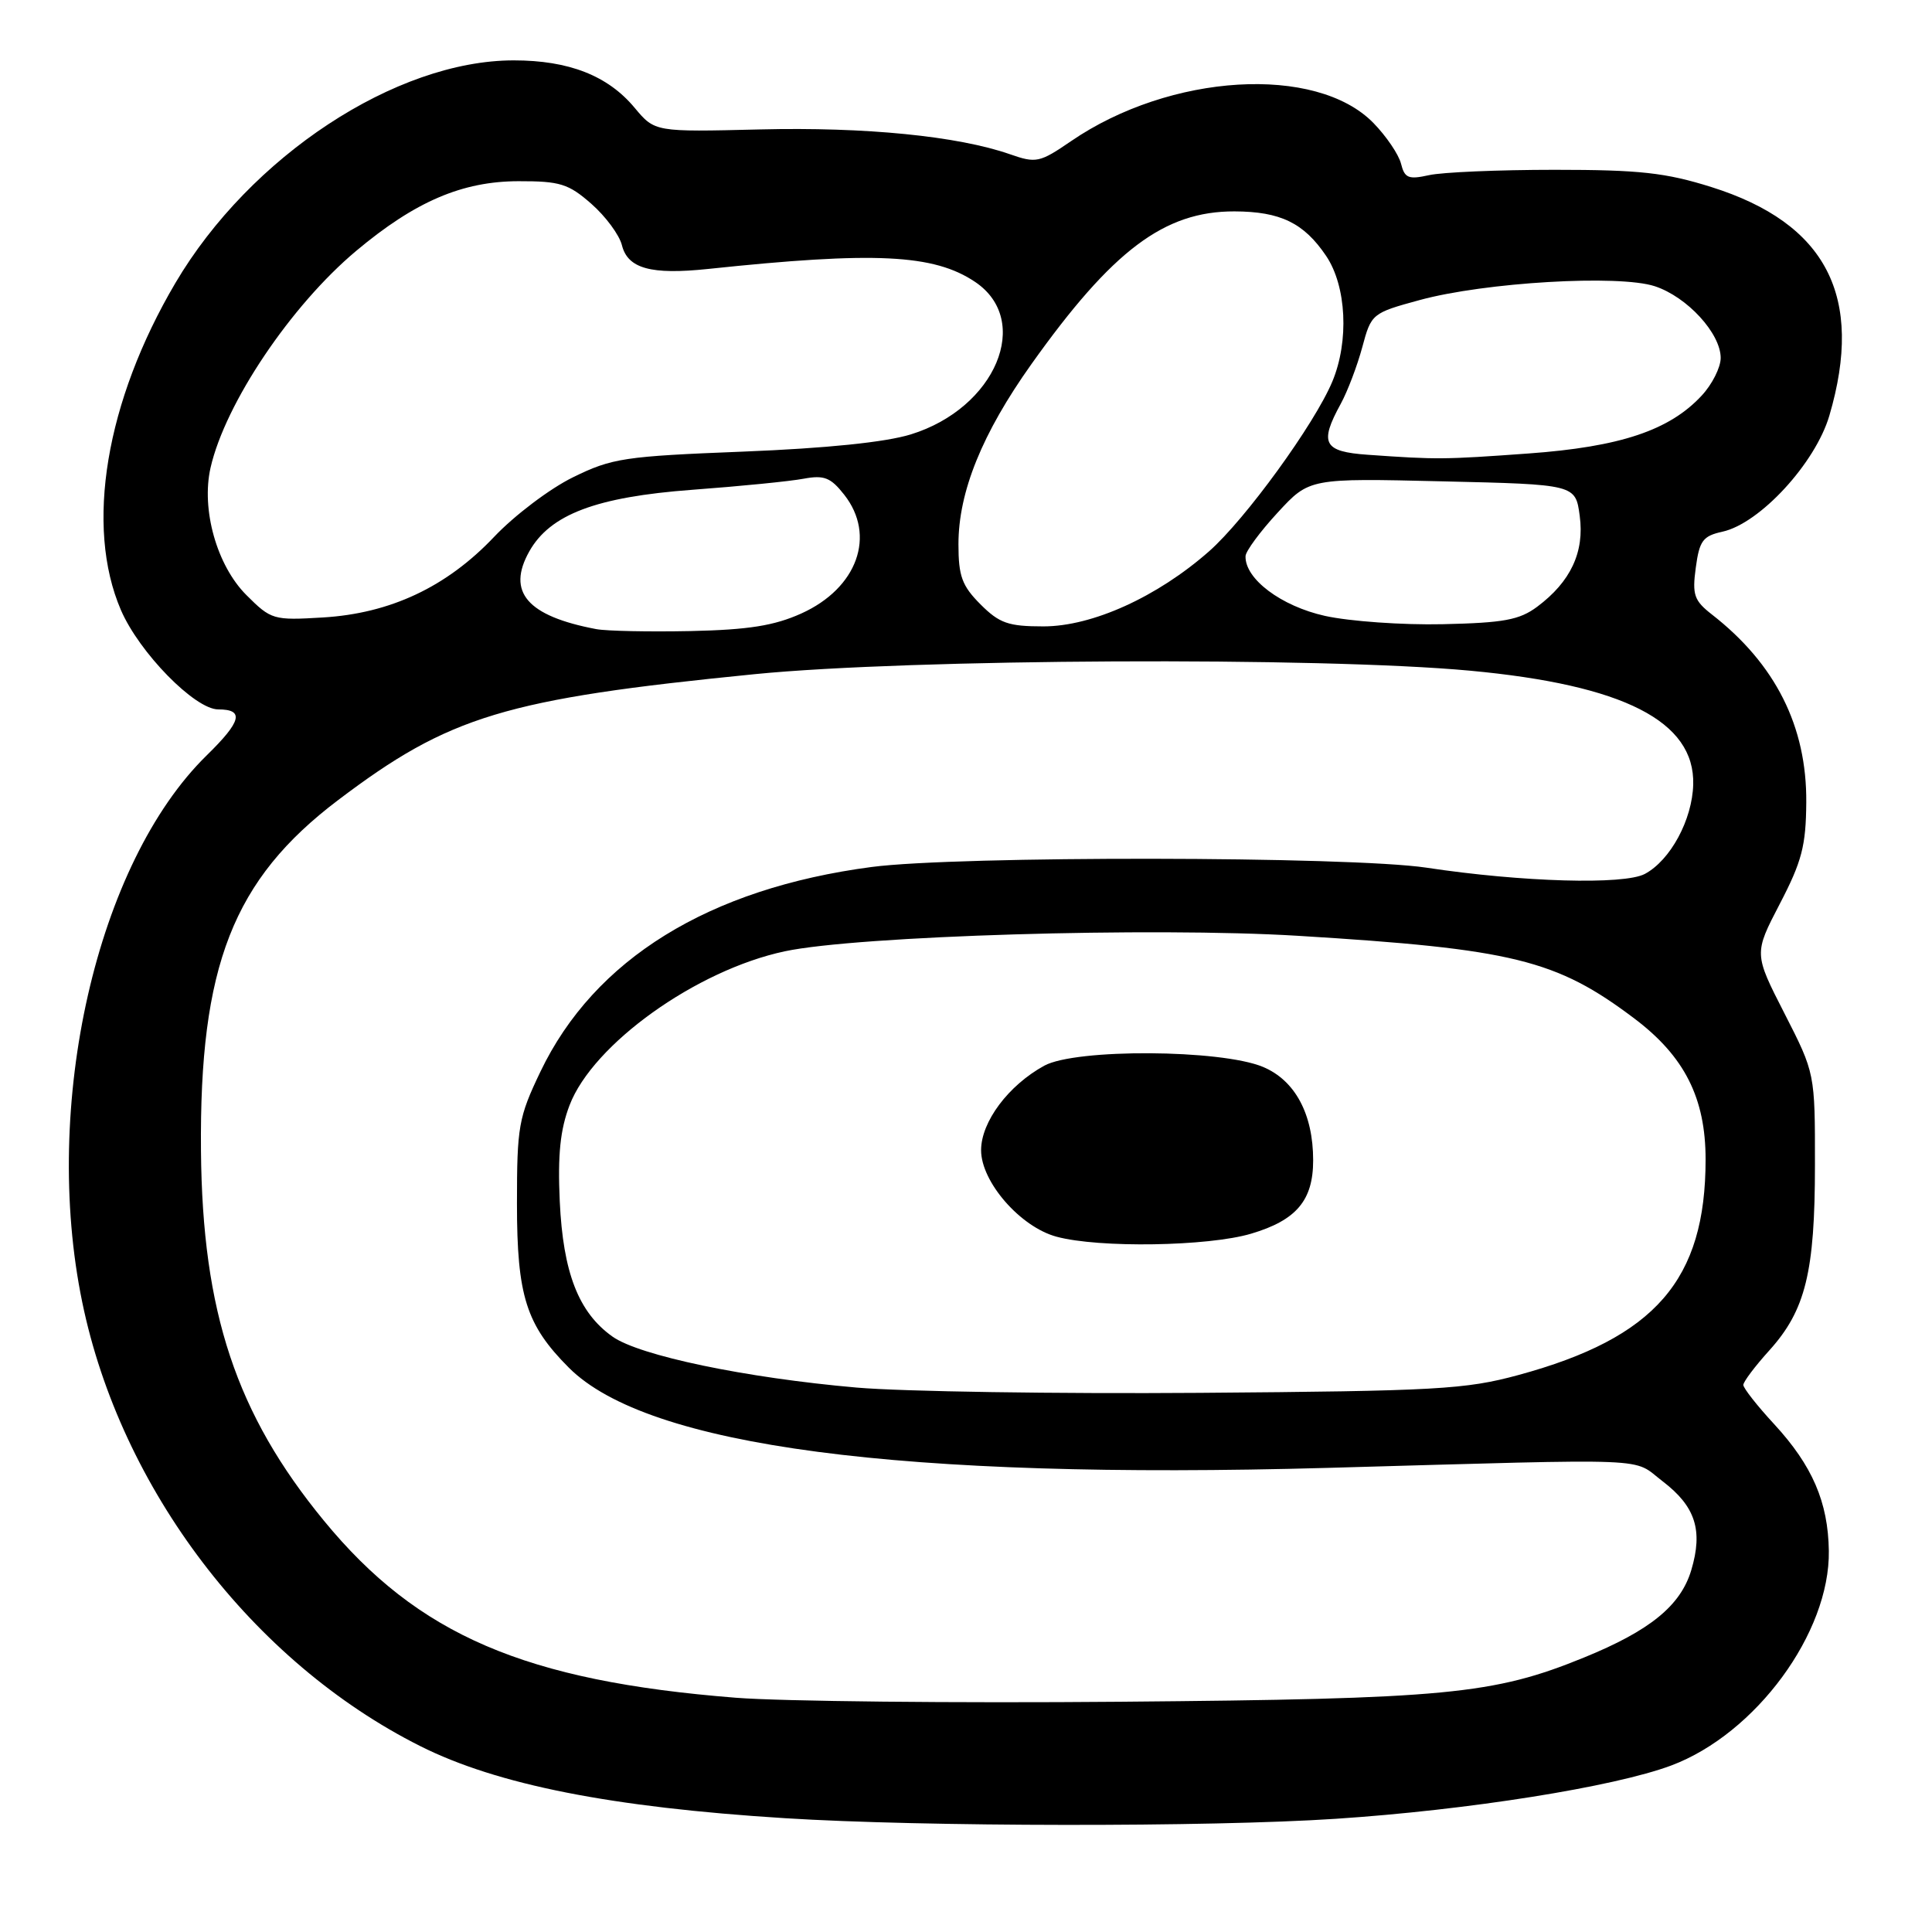 <?xml version="1.0" encoding="UTF-8" standalone="no"?>
<!DOCTYPE svg PUBLIC "-//W3C//DTD SVG 1.1//EN" "http://www.w3.org/Graphics/SVG/1.1/DTD/svg11.dtd" >
<svg xmlns="http://www.w3.org/2000/svg" xmlns:xlink="http://www.w3.org/1999/xlink" version="1.1" viewBox="0 0 256 256">
 <g >
 <path fill="currentColor"
d=" M 177.00 241.00 C 194.57 239.84 213.87 236.77 221.44 233.94 C 232.65 229.74 242.49 216.35 242.33 205.50 C 242.24 199.05 240.15 194.20 235.08 188.70 C 232.83 186.27 231.00 183.93 231.00 183.51 C 231.00 183.09 232.55 181.03 234.45 178.93 C 239.24 173.62 240.49 168.56 240.49 154.36 C 240.50 142.21 240.50 142.21 236.45 134.28 C 232.40 126.36 232.40 126.36 235.84 119.75 C 238.75 114.16 239.30 112.08 239.34 106.32 C 239.42 96.26 235.26 87.98 226.82 81.41 C 224.48 79.58 224.21 78.82 224.70 75.22 C 225.18 71.64 225.64 71.02 228.24 70.45 C 233.19 69.36 240.55 61.37 242.40 55.07 C 247.04 39.29 242.02 29.58 226.75 24.78 C 220.70 22.88 217.26 22.50 206.00 22.50 C 198.57 22.50 191.08 22.82 189.35 23.21 C 186.63 23.81 186.12 23.61 185.64 21.68 C 185.33 20.46 183.68 18.03 181.98 16.29 C 174.40 8.54 155.04 9.71 141.91 18.71 C 137.76 21.55 137.29 21.65 133.83 20.44 C 126.93 18.03 114.65 16.81 100.71 17.15 C 86.77 17.49 86.77 17.49 84.09 14.28 C 80.54 10.02 75.38 8.00 68.07 8.00 C 52.46 8.00 33.13 20.72 23.24 37.50 C 14.00 53.18 11.24 69.72 16.02 80.83 C 18.45 86.47 25.82 94.00 28.92 94.00 C 32.40 94.00 32.01 95.57 27.40 100.08 C 12.80 114.36 5.50 146.42 10.90 172.56 C 16.00 197.28 33.46 220.21 55.69 231.37 C 65.89 236.49 81.02 239.48 104.00 240.92 C 122.22 242.07 160.28 242.11 177.00 241.00 Z  M 97.50 224.96 C 69.56 222.75 55.36 216.65 42.92 201.50 C 31.30 187.35 26.82 173.88 26.63 152.50 C 26.41 127.99 30.88 116.55 44.81 106.01 C 59.57 94.84 66.91 92.62 100.00 89.33 C 120.56 87.29 174.86 87.02 194.79 88.87 C 215.14 90.76 224.58 95.57 224.36 103.94 C 224.24 108.62 221.34 113.99 217.95 115.80 C 215.19 117.27 201.71 116.89 189.00 114.97 C 178.86 113.45 126.89 113.38 115.50 114.88 C 93.92 117.72 78.75 127.09 71.61 142.00 C 68.71 148.06 68.50 149.25 68.50 159.50 C 68.50 171.72 69.72 175.56 75.38 181.23 C 85.82 191.67 119.29 196.08 175.99 194.50 C 220.15 193.26 216.13 193.10 220.32 196.29 C 224.66 199.61 225.68 202.78 224.10 208.06 C 222.69 212.76 218.63 216.07 209.89 219.63 C 197.89 224.53 191.65 225.12 148.50 225.49 C 126.50 225.68 103.55 225.44 97.50 224.96 Z  M 113.50 183.86 C 98.76 182.57 84.70 179.63 81.15 177.10 C 76.66 173.91 74.61 168.64 74.17 159.17 C 73.89 153.03 74.23 149.69 75.47 146.45 C 78.56 138.35 92.27 128.54 104.00 126.05 C 113.62 124.00 152.71 122.82 172.00 124.00 C 200.47 125.74 206.22 127.15 216.59 134.98 C 223.21 139.98 226.00 145.50 226.00 153.63 C 226.00 169.60 219.34 177.27 201.19 182.20 C 194.20 184.10 190.38 184.32 159.00 184.56 C 140.03 184.70 119.55 184.39 113.50 183.86 Z  M 165.78 163.47 C 171.78 161.69 174.00 159.06 174.00 153.75 C 174.00 147.61 171.60 143.15 167.35 141.37 C 161.76 139.04 142.53 138.93 138.37 141.21 C 133.61 143.82 130.00 148.65 130.00 152.41 C 130.00 156.61 135.20 162.58 140.00 163.87 C 145.61 165.39 160.09 165.16 165.78 163.47 Z  M 79.00 83.36 C 69.86 81.63 67.11 78.45 70.13 73.07 C 72.89 68.16 78.99 65.85 91.72 64.90 C 98.08 64.43 104.73 63.77 106.50 63.43 C 109.20 62.93 110.07 63.27 111.86 65.55 C 116.12 70.96 113.60 77.94 106.18 81.29 C 102.58 82.91 99.19 83.45 91.50 83.62 C 86.00 83.73 80.38 83.62 79.00 83.36 Z  M 129.92 80.08 C 127.47 77.62 127.00 76.35 127.00 72.11 C 127.00 65.17 130.14 57.43 136.66 48.26 C 147.42 33.14 154.28 27.99 163.57 28.01 C 169.67 28.03 172.77 29.54 175.72 33.91 C 178.42 37.92 178.78 45.20 176.54 50.56 C 174.18 56.20 165.03 68.80 160.21 73.05 C 153.34 79.10 144.73 83.00 138.26 83.00 C 133.61 83.00 132.43 82.59 129.92 80.08 Z  M 175.57 81.61 C 169.76 80.32 164.94 76.70 165.04 73.69 C 165.06 73.04 166.97 70.44 169.29 67.93 C 173.50 63.36 173.50 63.36 191.13 63.78 C 208.76 64.19 208.76 64.19 209.32 68.35 C 209.97 73.14 208.13 77.08 203.68 80.40 C 201.33 82.15 199.25 82.53 191.18 82.71 C 185.86 82.83 178.83 82.33 175.57 81.61 Z  M 32.64 78.84 C 28.73 74.93 26.64 67.50 27.90 61.97 C 29.85 53.43 38.54 40.50 47.20 33.24 C 55.02 26.69 61.25 24.02 68.72 24.01 C 74.21 24.00 75.33 24.35 78.36 27.01 C 80.25 28.67 82.07 31.13 82.41 32.50 C 83.19 35.59 86.26 36.43 93.80 35.64 C 115.93 33.30 123.73 33.68 129.20 37.35 C 136.82 42.47 131.93 54.09 120.69 57.56 C 117.32 58.60 109.52 59.40 98.50 59.84 C 82.72 60.46 81.10 60.70 75.93 63.24 C 72.86 64.74 68.16 68.30 65.47 71.14 C 59.18 77.78 51.71 81.29 42.76 81.82 C 36.22 82.21 35.93 82.13 32.64 78.84 Z  M 181.25 60.26 C 175.36 59.85 174.78 58.75 177.66 53.50 C 178.56 51.85 179.84 48.48 180.51 46.00 C 181.70 41.56 181.80 41.48 188.11 39.76 C 196.76 37.40 214.52 36.36 219.28 37.93 C 223.56 39.34 228.00 44.18 228.00 47.43 C 228.00 48.68 226.87 50.93 225.49 52.41 C 221.22 57.03 214.67 59.21 202.52 60.09 C 191.30 60.90 190.45 60.91 181.25 60.26 Z "/>
</g>
</svg>